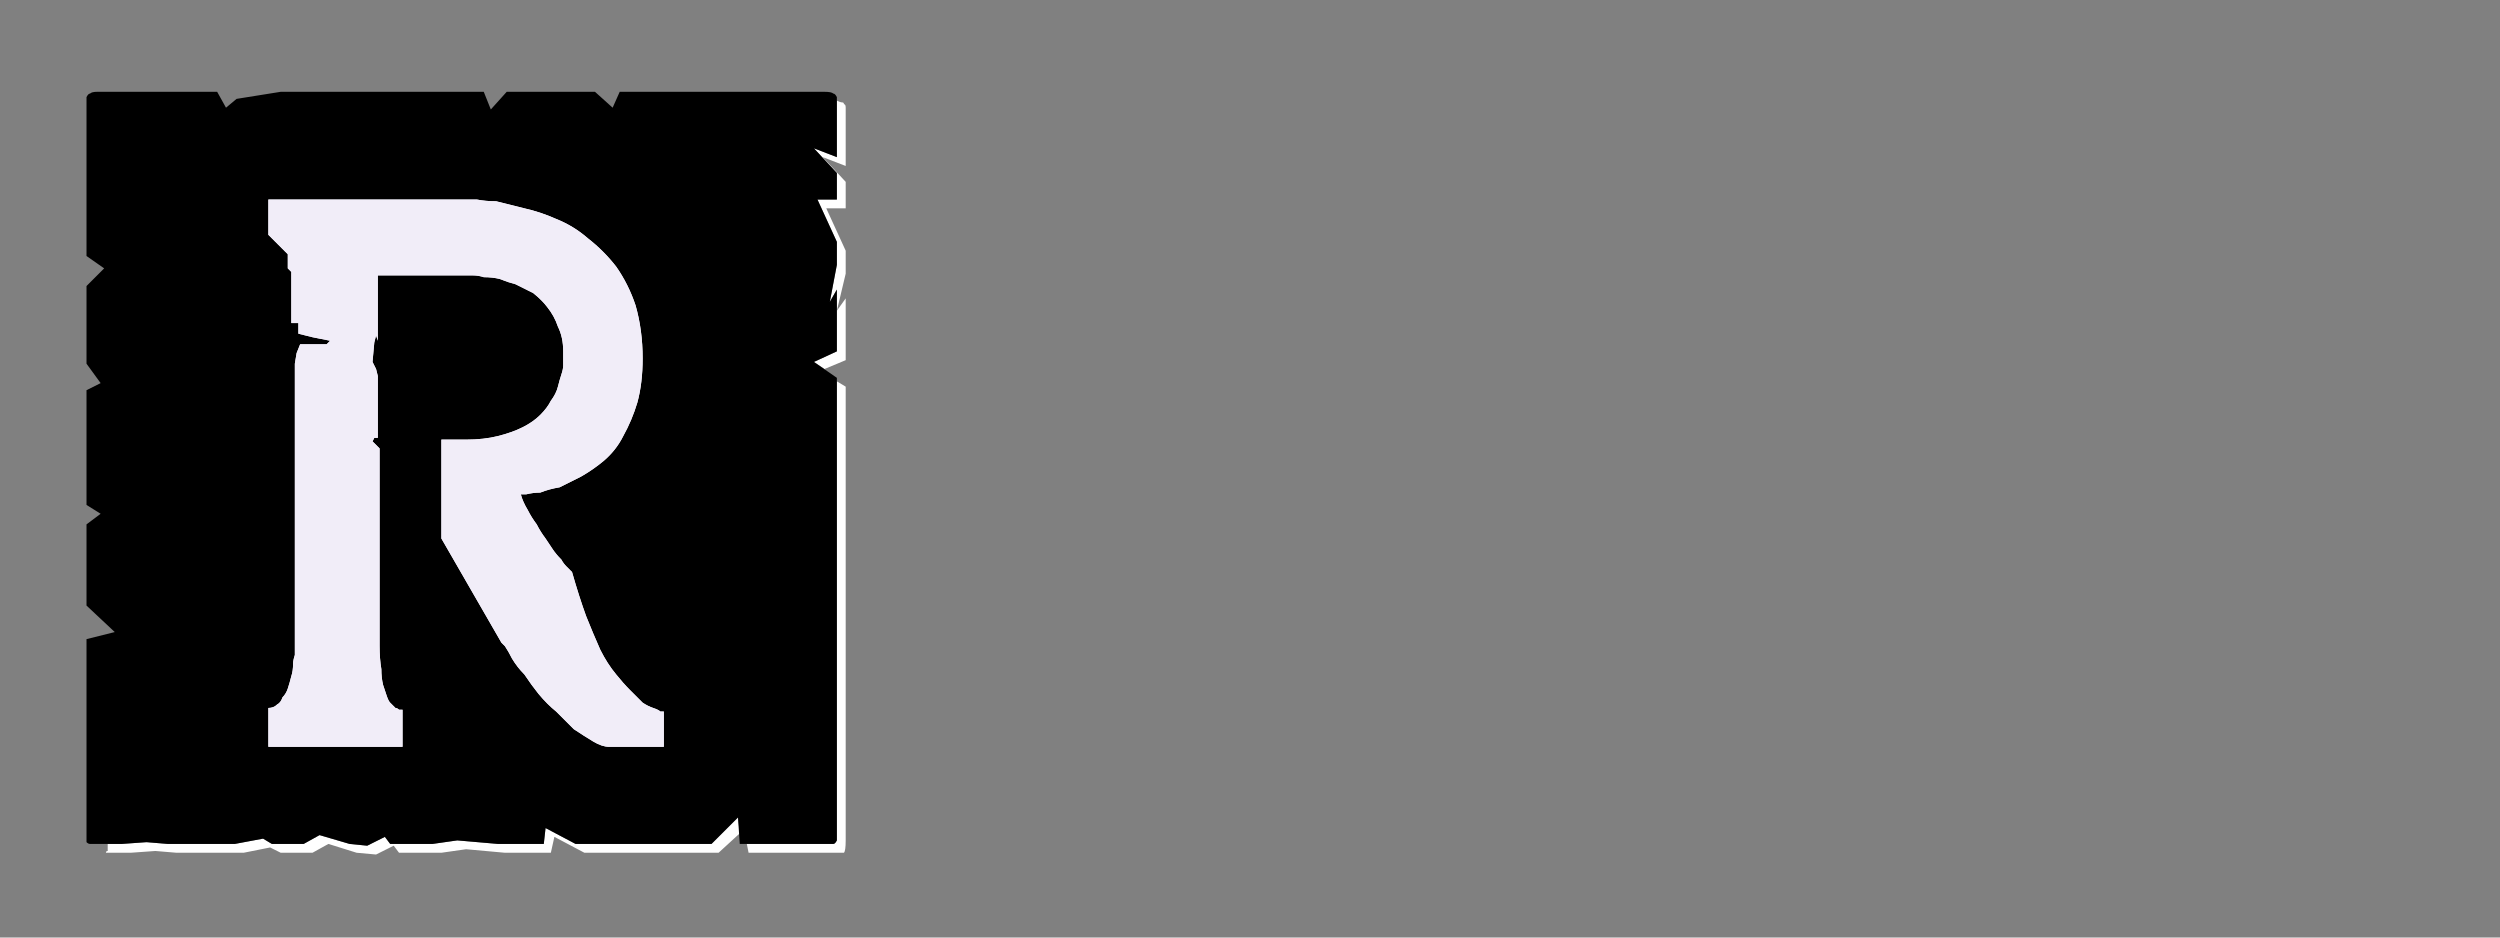 <?xml version="1.0" encoding="UTF-8" standalone="no"?>
<svg xmlns:ffdec="https://www.free-decompiler.com/flash" xmlns:xlink="http://www.w3.org/1999/xlink" ffdec:objectType="frame" height="26.55px" width="70.8px" xmlns="http://www.w3.org/2000/svg">
  <rect width="100%" height="100%" fill="#808080" stroke="none"/>
  <g transform="matrix(1.0, 0.0, 0.0, 1.0, 0.2, 0.4)">
    <use ffdec:characterId="3" height="26.0" transform="matrix(1.0, 0.0, 0.0, 1.0, 0.0, 0.0)" width="26.0" xlink:href="#shape0"/>
    <use ffdec:characterId="33" height="26.0" transform="matrix(1.0, 0.0, 0.0, 1.0, 0.0, 0.0)" width="26.0" xlink:href="#shape1"/>
    <use ffdec:characterId="33" height="26.0" transform="matrix(1.0, 0.0, 0.0, 1.0, 0.0, 0.0)" width="26.0" xlink:href="#shape1"/>
  </g>
  <defs>
    <g id="shape0" transform="matrix(1.0, 0.0, 0.0, 1.0, 0.0, 0.0)">
      <path d="M23.5 2.45 Q23.5 2.5 23.5 2.5 23.5 2.55 23.5 2.55 23.5 2.55 23.5 2.55 23.5 2.6 23.5 2.6 L23.5 4.05 22.85 3.8 23.5 4.5 23.5 5.25 22.95 5.25 23.5 6.45 23.5 7.1 23.3 8.15 23.5 7.8 23.5 9.55 22.85 9.85 23.15 10.05 23.75 9.8 23.75 8.05 23.5 8.4 23.75 7.35 23.75 6.7 23.2 5.5 23.75 5.5 23.75 4.75 23.1 4.05 23.75 4.3 23.75 2.85 Q23.75 2.8 23.75 2.8 23.75 2.7 23.75 2.65 23.75 2.55 23.7 2.55 23.7 2.5 23.65 2.5 23.6 2.5 23.5 2.45 L23.5 2.45 M23.5 10.4 L23.5 22.5 23.5 23.15 Q23.5 23.4 23.5 23.4 23.45 23.5 23.4 23.5 23.35 23.5 23.15 23.5 L22.5 23.5 21.85 23.5 20.95 23.5 21.0 23.75 22.1 23.75 22.75 23.75 23.4 23.75 Q23.65 23.75 23.7 23.75 23.75 23.7 23.75 23.4 L23.75 22.75 23.75 10.55 23.5 10.4 M20.7 22.75 L19.95 23.5 16.1 23.5 15.25 23.05 15.2 23.5 14.15 23.5 13.9 23.5 12.75 23.4 12.05 23.5 10.85 23.5 10.7 23.3 10.2 23.55 9.7 23.5 8.85 23.25 8.4 23.5 7.5 23.5 7.25 23.35 6.45 23.5 5.85 23.5 5.2 23.5 4.55 23.5 3.95 23.45 3.25 23.5 2.85 23.5 Q2.85 23.55 2.85 23.6 2.85 23.65 2.85 23.7 2.8 23.7 2.8 23.75 2.85 23.75 2.85 23.75 2.85 23.75 2.85 23.75 L3.5 23.75 4.2 23.7 4.8 23.75 5.45 23.75 6.05 23.75 6.7 23.75 7.45 23.6 7.75 23.75 8.65 23.75 9.1 23.5 9.9 23.75 10.45 23.8 10.95 23.55 11.1 23.75 12.3 23.75 13.0 23.65 14.1 23.75 14.4 23.75 15.4 23.75 15.5 23.3 16.35 23.75 20.15 23.75 20.75 23.2 20.7 22.75" fill="#ffffff" fill-rule="evenodd" stroke="none"/>
      <path d="M2.6 2.2 L5.95 2.2 6.2 2.65 6.5 2.4 7.75 2.2 13.5 2.2 13.7 2.7 14.15 2.2 15.45 2.2 16.65 2.2 17.15 2.65 17.35 2.2 18.0 2.2 23.15 2.2 Q23.35 2.2 23.4 2.25 23.45 2.25 23.5 2.35 23.5 2.4 23.5 2.55 23.5 2.55 23.5 2.6 L23.5 4.05 22.85 3.8 23.5 4.5 23.5 5.25 22.95 5.25 23.5 6.45 23.5 7.1 23.3 8.15 23.5 7.8 23.5 9.55 22.85 9.85 23.5 10.3 23.5 22.5 23.5 23.15 Q23.5 23.4 23.5 23.4 23.45 23.5 23.4 23.5 23.35 23.5 23.15 23.5 L22.5 23.5 21.85 23.5 20.75 23.5 20.7 22.75 19.95 23.5 16.1 23.5 15.25 23.05 15.2 23.5 14.15 23.5 13.9 23.5 12.75 23.4 12.05 23.5 10.85 23.5 10.7 23.3 10.2 23.55 9.7 23.5 8.85 23.25 8.4 23.5 7.5 23.5 7.25 23.35 6.45 23.5 5.85 23.5 5.2 23.5 4.55 23.5 3.95 23.45 3.25 23.5 2.6 23.5 Q2.6 23.5 2.6 23.5 2.6 23.5 2.6 23.5 2.4 23.5 2.35 23.5 2.3 23.5 2.25 23.45 2.25 23.4 2.25 23.2 2.25 23.2 2.25 23.2 2.25 23.2 2.25 23.2 2.25 23.15 2.25 23.15 L2.25 17.7 3.05 17.5 2.25 16.75 2.25 16.1 2.25 15.45 2.25 14.45 2.65 14.15 2.25 13.9 2.25 10.65 2.65 10.45 2.25 9.9 2.25 9.0 2.25 8.35 2.25 7.7 2.75 7.2 2.25 6.85 2.25 2.6 Q2.25 2.55 2.25 2.55 2.25 2.4 2.25 2.35 2.3 2.25 2.35 2.25 2.4 2.2 2.55 2.2 2.55 2.2 2.6 2.2 2.6 2.2 2.6 2.2 2.6 2.2 2.6 2.2 L2.6 2.2" fill="#000000" fill-rule="evenodd" stroke="none"/>
    </g>
    <g id="shape1" transform="matrix(1.0, 0.0, 0.0, 1.0, 0.0, 0.0)">
      <path d="M16.0 15.8 Q16.0 15.8 15.95 15.75 15.9 15.7 15.85 15.65 15.75 15.55 15.7 15.45 15.55 15.3 15.45 15.15 15.35 15.0 15.25 14.85 15.1 14.65 15.0 14.45 14.85 14.25 14.75 14.05 14.6 13.8 14.55 13.6 14.85 13.6 14.7 13.6 14.9 13.55 15.1 13.55 15.35 13.45 15.65 13.4 15.95 13.25 16.25 13.1 16.6 12.9 16.9 12.65 17.25 12.35 17.45 11.95 17.7 11.5 17.85 11.0 18.0 10.45 18.0 9.75 18.0 8.95 17.8 8.25 17.6 7.65 17.25 7.15 16.9 6.7 16.45 6.35 16.05 6.0 15.55 5.8 15.1 5.6 14.65 5.5 14.25 5.4 13.85 5.3 13.55 5.3 13.3 5.25 13.2 5.25 13.05 5.25 L7.4 5.25 7.4 5.4 7.4 6.25 7.95 6.8 7.95 7.2 8.05 7.3 8.05 8.75 8.25 8.75 8.25 9.05 8.65 9.15 9.15 9.25 9.05 9.35 8.3 9.35 8.2 9.6 8.15 9.9 8.15 17.85 Q8.15 17.85 8.15 17.95 8.15 18.05 8.15 18.15 8.1 18.3 8.1 18.4 8.1 18.6 8.05 18.75 8.0 18.95 7.95 19.1 7.9 19.25 7.8 19.35 7.75 19.5 7.65 19.55 7.55 19.65 7.4 19.65 L7.4 20.75 11.2 20.75 11.2 19.7 Q11.2 19.7 11.15 19.7 11.15 19.7 11.1 19.7 11.05 19.65 11.0 19.65 10.95 19.6 10.85 19.5 10.8 19.45 10.75 19.3 10.7 19.15 10.65 19.0 10.6 18.8 10.6 18.55 10.55 18.25 10.55 17.9 L10.55 12.3 10.35 12.1 10.4 12.0 10.5 12.0 10.5 10.25 10.45 10.05 10.35 9.85 10.4 9.3 10.45 9.1 10.5 9.25 10.5 9.1 10.5 7.4 13.1 7.4 Q13.1 7.4 13.2 7.4 13.35 7.4 13.5 7.45 13.75 7.45 13.95 7.5 14.2 7.6 14.4 7.65 14.7 7.8 14.9 7.9 15.15 8.1 15.3 8.3 15.5 8.55 15.6 8.85 15.75 9.15 15.75 9.55 L15.75 9.85 Q15.75 9.85 15.75 9.95 15.75 10.05 15.7 10.2 15.65 10.35 15.6 10.55 15.55 10.75 15.4 10.95 15.3 11.15 15.1 11.35 14.9 11.55 14.6 11.7 14.3 11.85 13.9 11.95 13.5 12.05 13.0 12.05 L12.3 12.05 12.3 14.85 14.0 17.8 Q14.0 17.8 14.1 17.9 14.2 18.05 14.3 18.25 14.45 18.5 14.65 18.7 14.85 19.0 15.05 19.25 15.3 19.55 15.55 19.75 15.85 20.05 16.05 20.25 16.35 20.45 16.6 20.6 16.85 20.75 17.05 20.75 L18.6 20.75 18.6 19.75 Q18.6 19.75 18.5 19.75 18.45 19.7 18.3 19.65 18.15 19.6 18.0 19.5 17.85 19.35 17.65 19.15 17.45 18.95 17.25 18.7 17.0 18.4 16.8 18.0 16.6 17.55 16.4 17.05 16.2 16.5 16.0 15.8 L16.0 15.8" fill="#f1edf8" fill-rule="evenodd" stroke="none"/>
    </g>
  </defs>
</svg>
